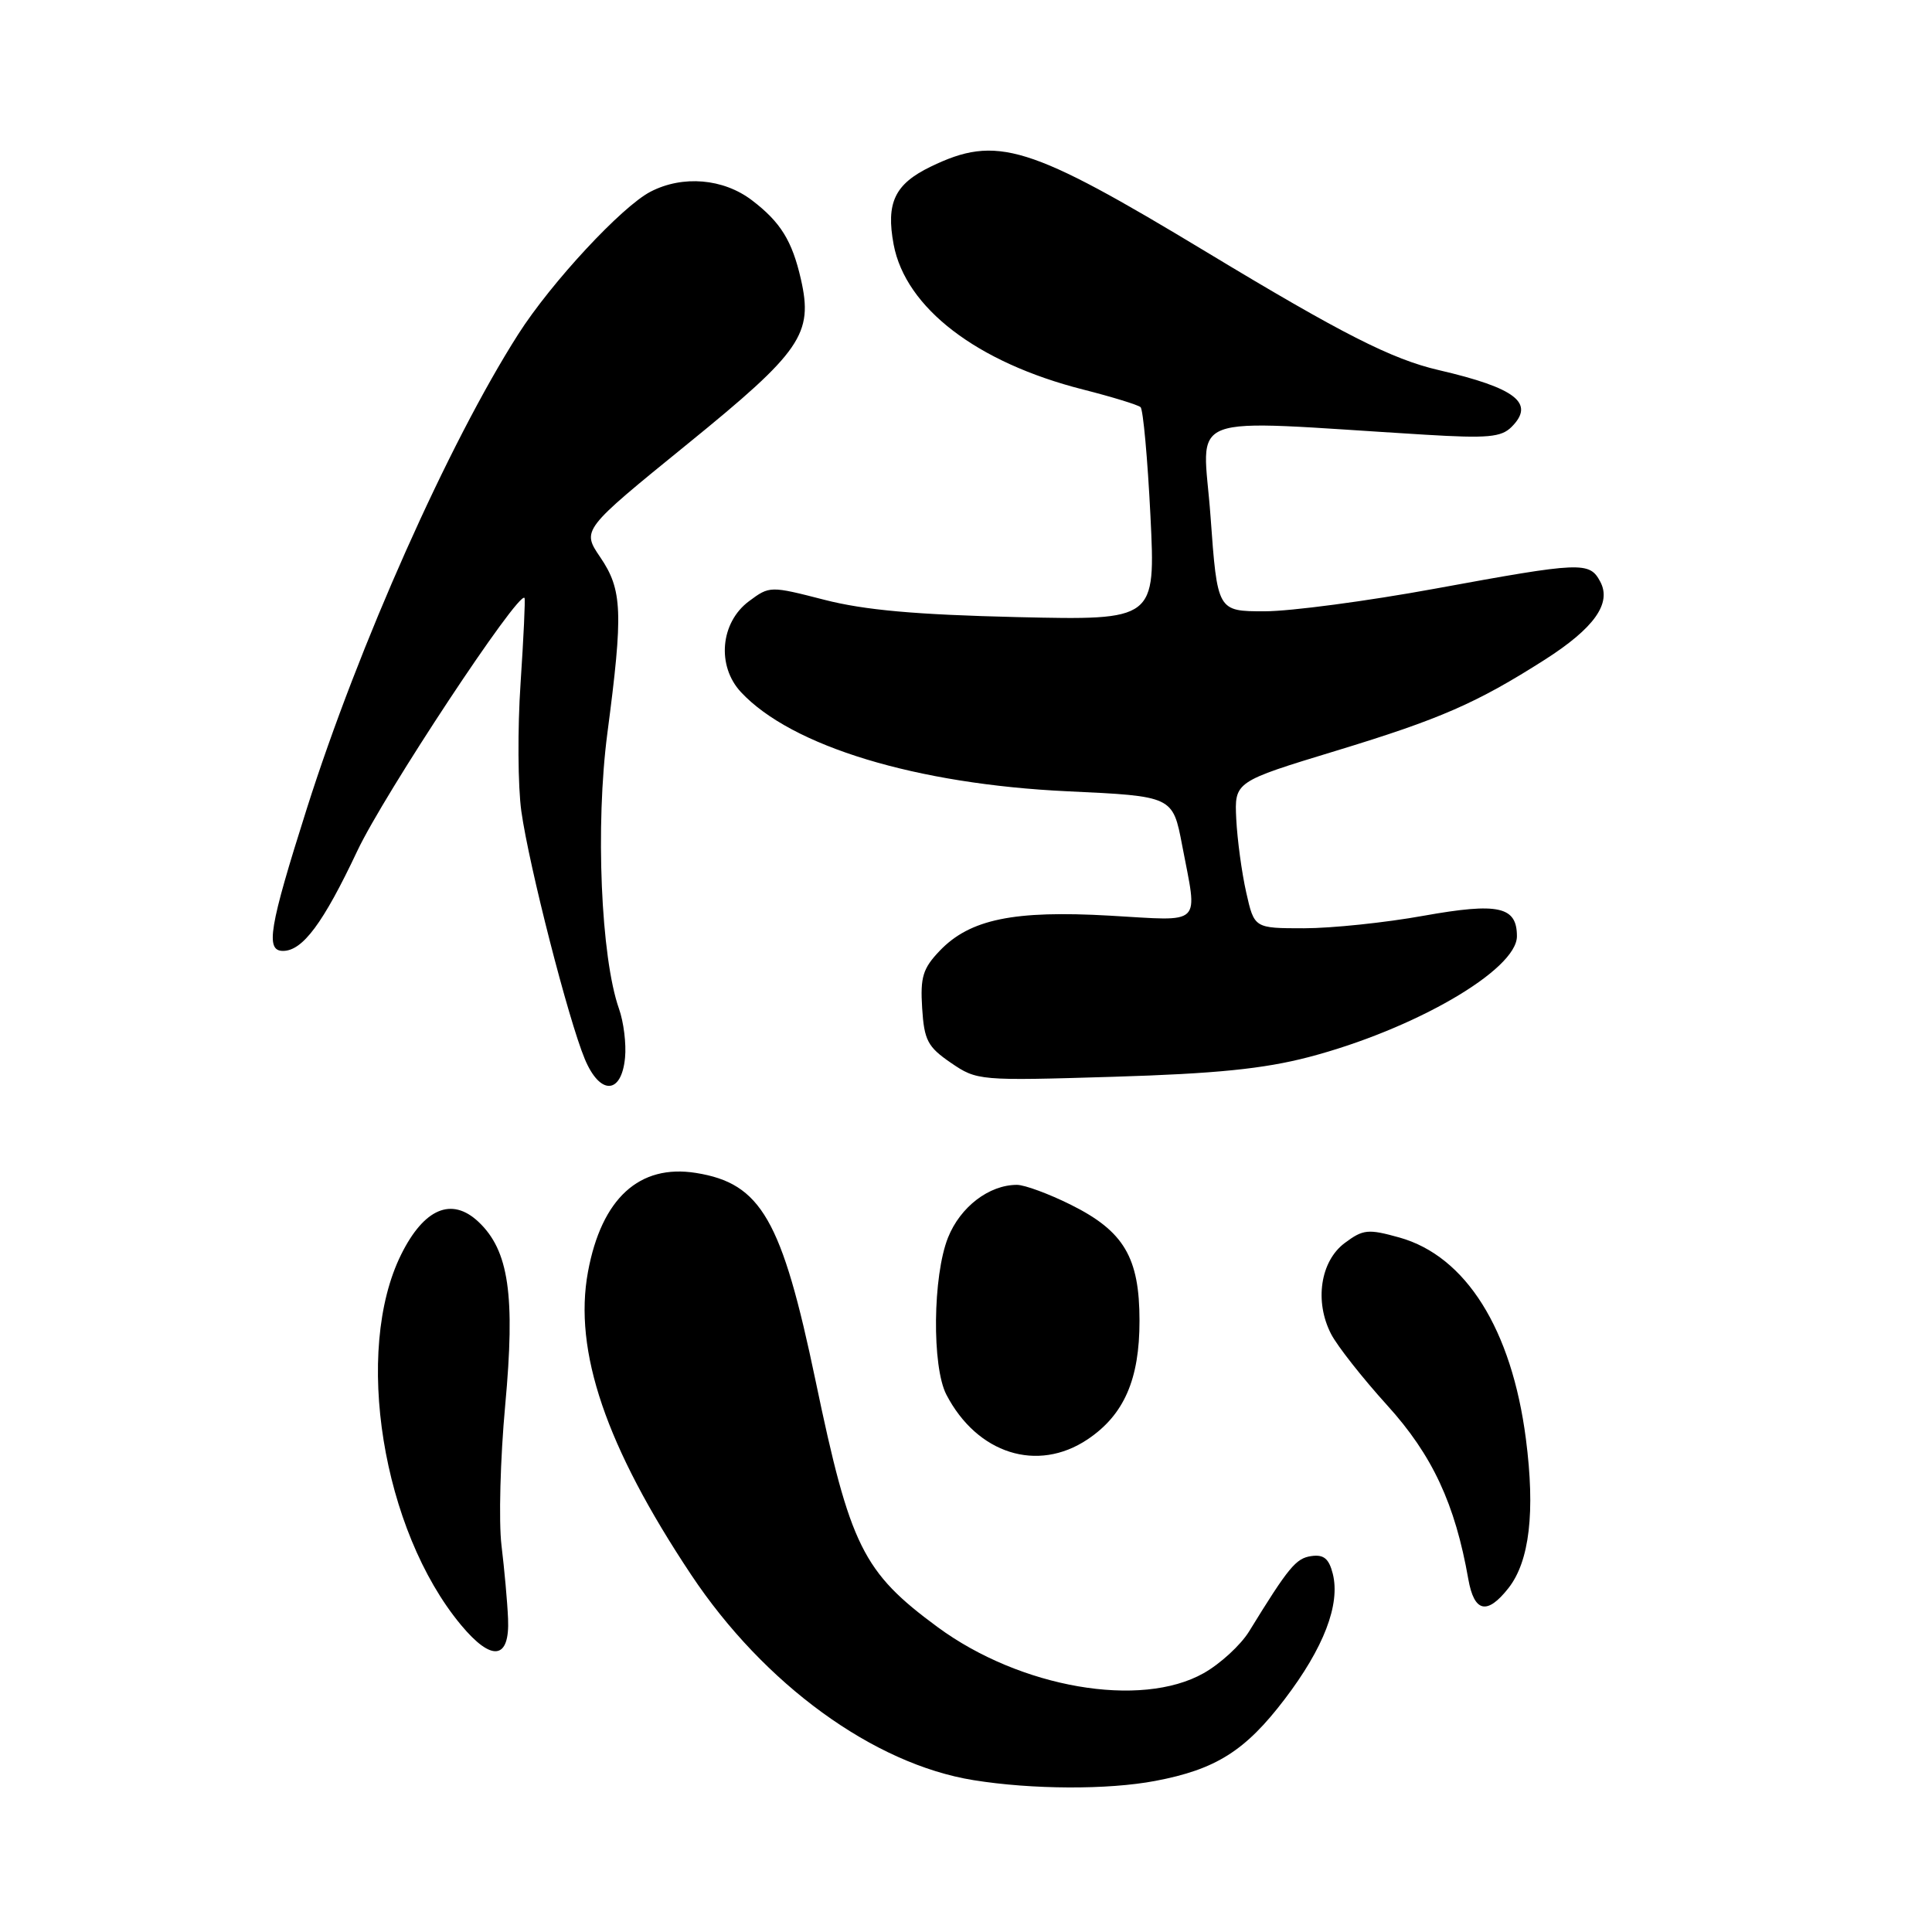 <?xml version="1.0" encoding="UTF-8" standalone="no"?>
<!DOCTYPE svg PUBLIC "-//W3C//DTD SVG 1.1//EN" "http://www.w3.org/Graphics/SVG/1.1/DTD/svg11.dtd" >
<svg xmlns="http://www.w3.org/2000/svg" xmlns:xlink="http://www.w3.org/1999/xlink" version="1.1" viewBox="0 0 256 256">
 <g >
 <path fill="currentColor"
d=" M 153.08 235.98 C 161.11 234.46 165.01 232.00 170.21 225.17 C 175.41 218.35 177.62 212.59 176.60 208.53 C 176.09 206.52 175.40 205.95 173.75 206.19 C 171.72 206.48 170.76 207.64 165.50 216.19 C 164.40 217.97 161.70 220.46 159.50 221.70 C 151.16 226.42 135.19 223.66 124.24 215.60 C 114.34 208.31 112.65 204.91 108.07 182.97 C 103.60 161.58 100.85 156.80 92.22 155.42 C 84.71 154.22 79.71 158.80 77.91 168.52 C 75.97 179.01 80.29 191.69 91.58 208.66 C 101.25 223.19 115.76 233.75 129.00 235.88 C 136.76 237.13 146.81 237.17 153.08 235.98 Z  M 67.32 214.48 C 67.23 212.29 66.83 207.92 66.45 204.77 C 66.07 201.62 66.29 193.27 66.94 186.22 C 68.29 171.61 67.43 165.69 63.39 161.89 C 59.85 158.57 56.19 160.12 53.16 166.22 C 46.82 178.99 50.65 202.76 61.07 215.30 C 65.17 220.24 67.56 219.92 67.32 214.48 Z  M 199.88 210.43 C 202.67 206.88 203.44 200.33 202.19 190.67 C 200.31 176.13 194.23 166.45 185.44 163.98 C 181.28 162.82 180.63 162.88 178.19 164.70 C 174.95 167.11 174.15 172.46 176.38 176.77 C 177.20 178.36 180.55 182.61 183.82 186.22 C 189.79 192.80 192.81 199.28 194.56 209.25 C 195.34 213.65 197.05 214.03 199.88 210.43 Z  M 144.10 190.73 C 148.93 187.50 151.00 182.79 150.99 175.00 C 150.99 166.62 148.93 163.14 141.90 159.64 C 138.99 158.19 135.77 157.00 134.75 157.00 C 131.06 157.00 127.25 159.91 125.62 163.98 C 123.59 169.06 123.47 181.08 125.40 184.80 C 129.48 192.64 137.46 195.17 144.10 190.73 Z  M 82.82 140.16 C 83.00 138.33 82.64 135.41 82.02 133.67 C 79.62 126.86 78.88 109.36 80.48 97.15 C 82.59 81.11 82.47 78.15 79.54 73.84 C 77.08 70.22 77.08 70.22 91.06 58.86 C 106.20 46.56 107.78 44.26 106.12 36.98 C 104.96 31.90 103.42 29.42 99.64 26.54 C 95.85 23.65 90.47 23.19 86.20 25.40 C 82.39 27.37 73.04 37.44 68.68 44.27 C 59.45 58.73 47.53 85.48 40.65 107.16 C 35.66 122.89 35.14 126.00 37.50 126.00 C 40.10 126.00 42.83 122.32 47.34 112.76 C 50.89 105.23 68.73 78.24 69.50 79.23 C 69.62 79.38 69.38 84.45 68.98 90.50 C 68.57 96.55 68.62 104.20 69.08 107.50 C 70.11 114.80 75.31 135.10 77.49 140.33 C 79.50 145.14 82.35 145.05 82.82 140.16 Z  M 173.41 140.07 C 187.39 136.41 201.00 128.52 201.00 124.06 C 201.00 120.11 198.57 119.57 188.65 121.34 C 183.56 122.26 176.42 123.00 172.79 123.00 C 166.20 123.00 166.20 123.00 165.13 118.25 C 164.54 115.64 163.95 111.27 163.81 108.54 C 163.57 103.58 163.57 103.58 177.04 99.48 C 190.84 95.28 195.64 93.18 204.70 87.41 C 211.24 83.23 213.58 79.94 212.04 77.07 C 210.61 74.39 209.57 74.44 190.16 78.00 C 181.17 79.65 171.00 81.00 167.56 81.00 C 161.31 81.00 161.31 81.00 160.40 68.41 C 159.39 54.33 156.03 55.61 188.83 57.60 C 197.11 58.10 198.92 57.94 200.29 56.57 C 203.44 53.42 200.88 51.42 190.64 49.04 C 184.42 47.60 177.82 44.24 159.92 33.43 C 136.26 19.14 132.09 17.84 123.31 22.09 C 118.56 24.39 117.38 26.87 118.41 32.39 C 119.99 40.80 129.44 48.04 143.50 51.61 C 147.35 52.59 150.78 53.64 151.13 53.95 C 151.47 54.25 152.06 60.73 152.44 68.35 C 153.12 82.19 153.12 82.19 134.81 81.77 C 121.35 81.45 114.58 80.85 109.25 79.48 C 102.05 77.63 101.98 77.63 99.25 79.66 C 95.45 82.48 94.94 88.23 98.18 91.71 C 104.87 98.89 121.42 103.91 141.45 104.85 C 155.40 105.50 155.40 105.50 156.64 112.00 C 158.71 122.87 159.56 122.04 147.07 121.33 C 134.34 120.60 128.53 121.80 124.53 125.97 C 122.28 128.32 121.93 129.47 122.19 133.58 C 122.46 137.85 122.92 138.72 126.00 140.83 C 129.46 143.19 129.72 143.22 147.50 142.68 C 161.10 142.27 167.43 141.63 173.41 140.07 Z "/>
</g>
</svg>